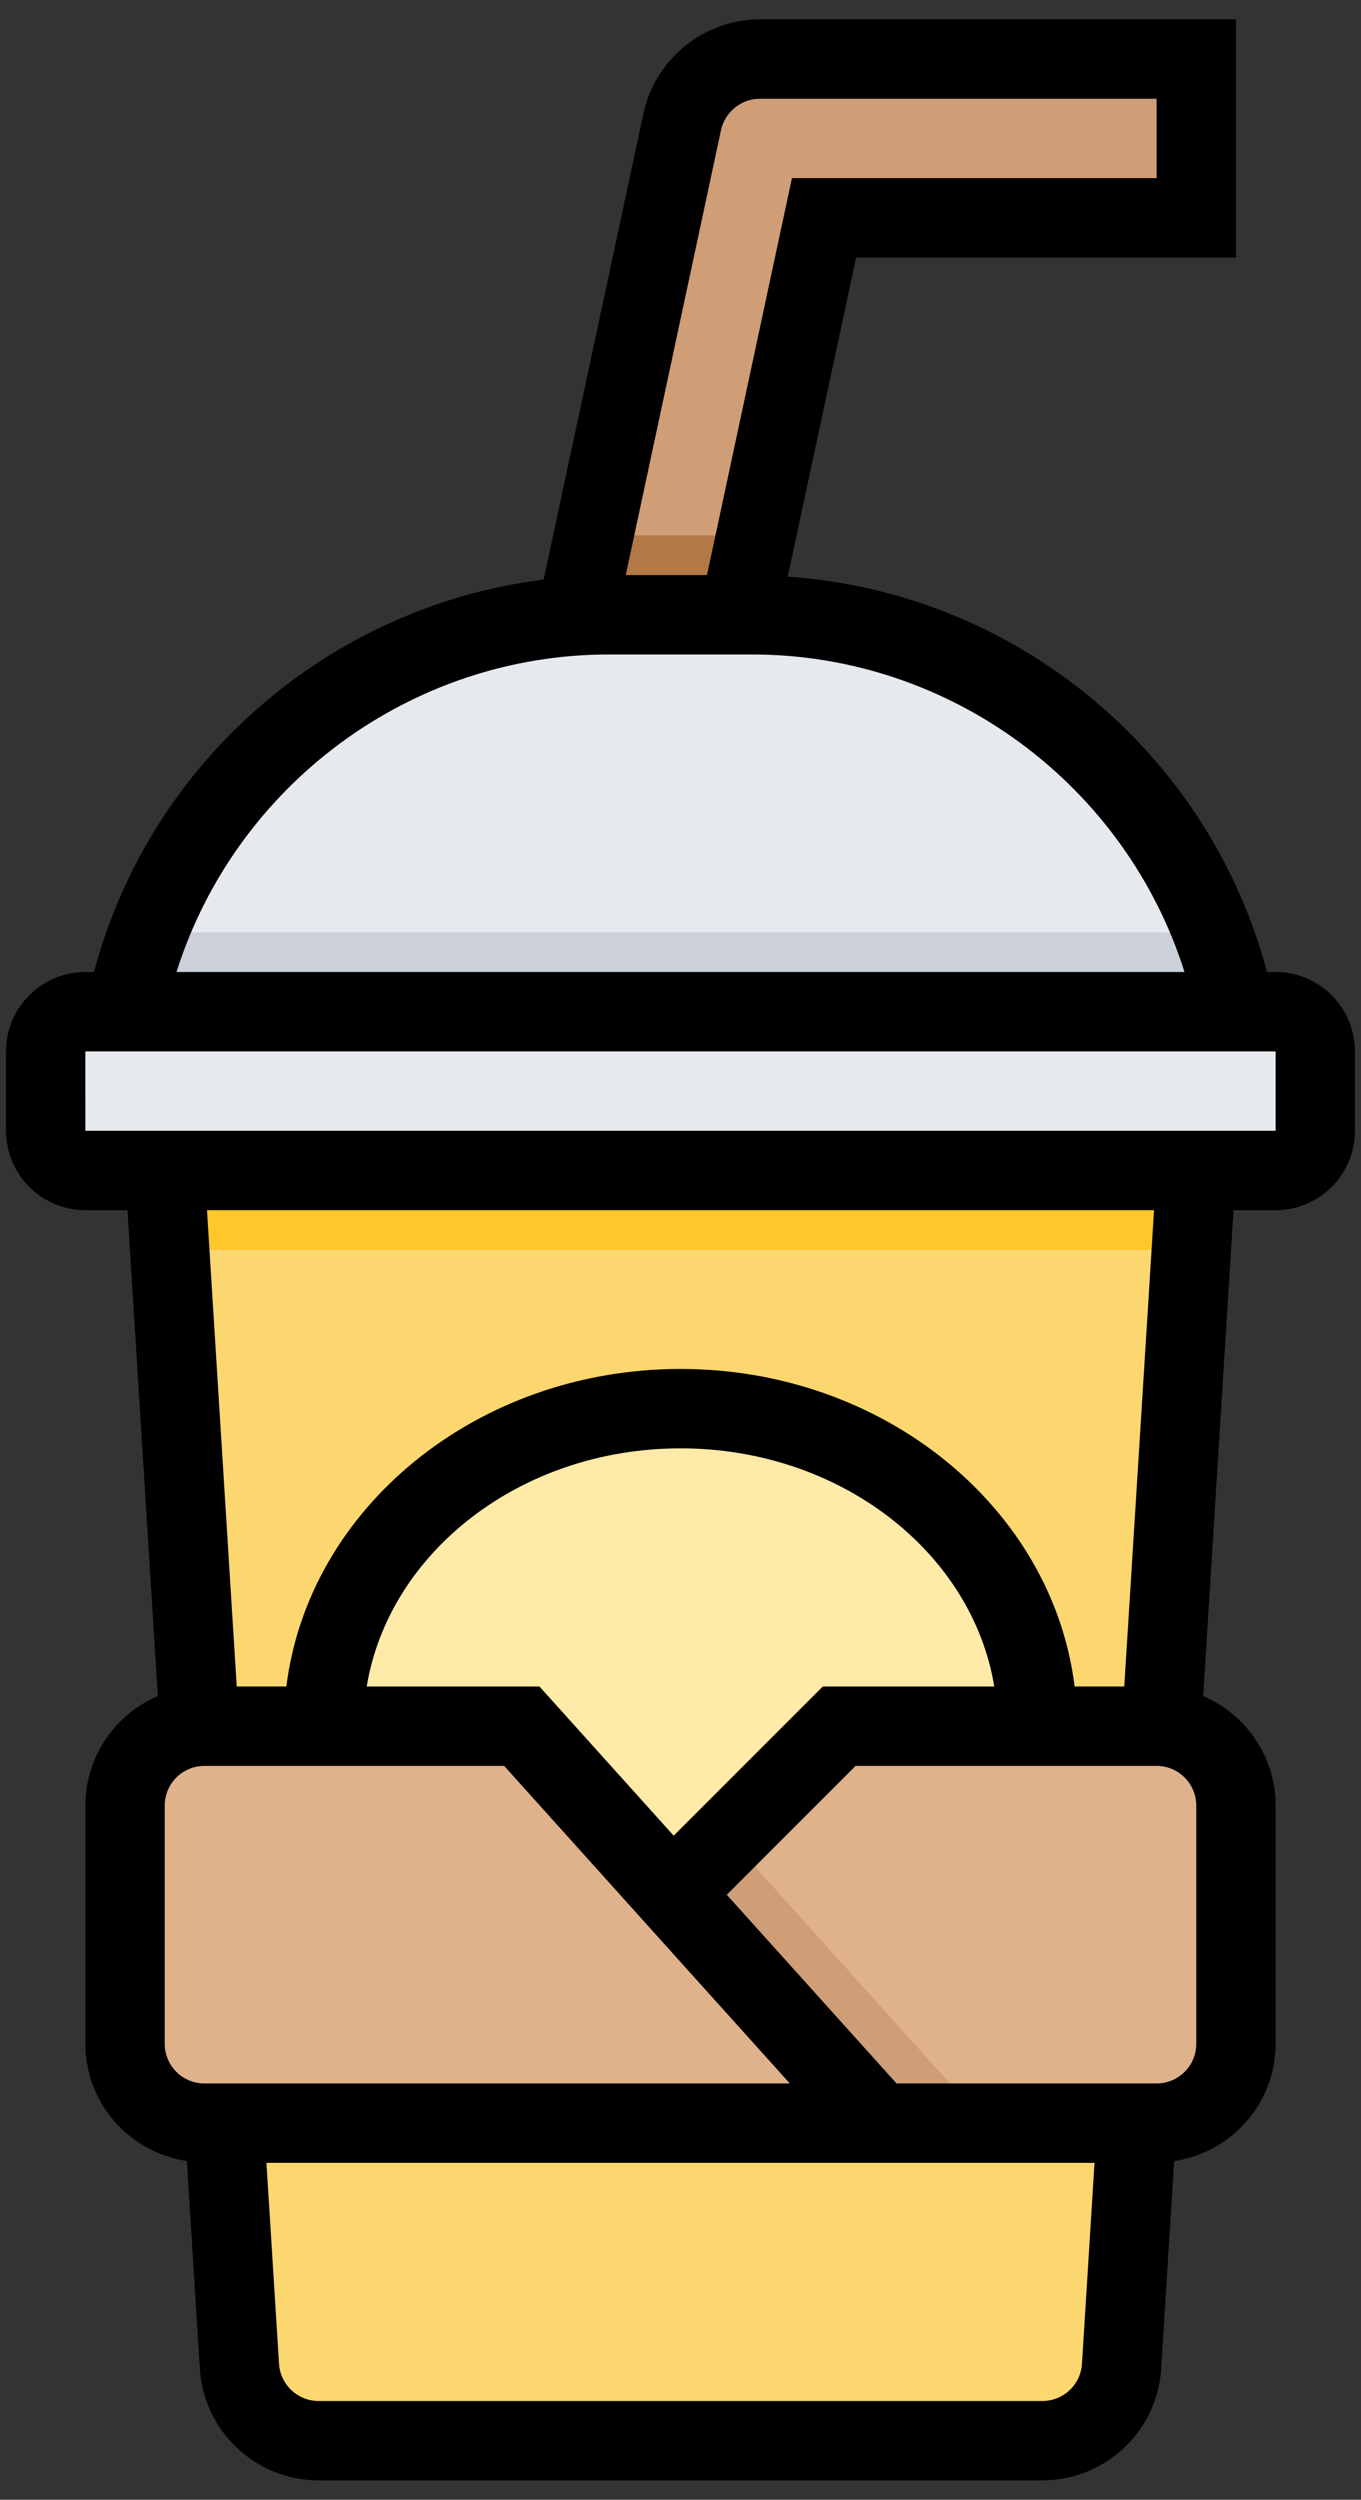 <svg width="67" height="123" viewBox="0 0 67 123" fill="none" xmlns="http://www.w3.org/2000/svg">
<rect x="0" y="0" width="67" height="123" fill="#333333" stroke="none"/>
<path d="M9.82 84.963L8.109 57.594H58.891L57.18 84.963L55.961 104.469L55.213 116.432C55.084 118.49 53.377 120.094 51.314 120.094H15.685C13.623 120.094 11.916 118.49 11.787 116.432L11.039 104.469L9.82 84.963Z" fill="#FCD770"/>
<path d="M8.354 61.5H58.647L58.891 57.594H8.109L8.354 61.5Z" fill="#FFC729"/>
<path d="M28.389 30.25L33.586 5.994C33.973 4.193 35.565 2.906 37.406 2.906H58.891V10.719H40.565L36.379 30.25L35.453 32.203H27.641L28.389 30.25Z" fill="#CF9E76"/>
<path d="M36.379 30.25L37.215 26.352C37.148 26.352 37.084 26.344 37.02 26.344H29.98C29.725 26.344 29.473 26.371 29.217 26.377L28.389 30.25L27.641 32.203H35.453L36.379 30.25Z" fill="#B27946"/>
<path d="M60.844 49.781C58.572 38.424 48.602 30.25 37.02 30.25H29.98C18.398 30.25 8.428 38.424 6.156 49.781H60.844Z" fill="#E6E9ED"/>
<path d="M4.203 49.781H62.797C63.875 49.781 64.75 50.656 64.75 51.734V55.641C64.75 56.719 63.875 57.594 62.797 57.594H4.203C3.125 57.594 2.25 56.719 2.25 55.641V51.734C2.25 50.656 3.125 49.781 4.203 49.781Z" fill="#E6E9ED"/>
<path d="M33.5 104.469C43.208 104.469 51.078 96.599 51.078 86.891C51.078 77.183 43.208 69.312 33.5 69.312C23.792 69.312 15.922 77.183 15.922 86.891C15.922 96.599 23.792 104.469 33.5 104.469Z" fill="#FFEAA7"/>
<path d="M6.156 49.781H60.844C60.574 48.43 60.188 47.127 59.709 45.875H7.291C6.812 47.127 6.426 48.43 6.156 49.781Z" fill="#CCD1D9"/>
<path d="M31.547 104.469H56.938C59.096 104.469 60.844 102.721 60.844 100.562V88.844C60.844 86.686 59.096 84.938 56.938 84.938H41.312L33.5 92.75L31.547 94.703V104.469Z" fill="#DFB28B"/>
<path d="M35.855 90.394L33.5 92.75L31.547 94.703V104.469H48.52L35.855 90.394Z" fill="#CF9E76"/>
<path d="M43.266 104.469L25.688 84.938H10.062C7.904 84.938 6.156 86.686 6.156 88.844V100.562C6.156 102.721 7.904 104.469 10.062 104.469H43.266Z" fill="#DFB28B"/>
<path d="M62.797 47.828H62.371C59.496 36.99 49.955 29.129 38.777 28.375L42.145 12.672H60.844V0.953H37.406C34.66 0.953 32.25 2.902 31.676 5.586L26.762 28.52C16.221 29.83 7.377 37.465 4.627 47.828H4.203C2.049 47.828 0.297 49.58 0.297 51.734V55.641C0.297 57.795 2.049 59.547 4.203 59.547H6.275L7.77 83.453C5.676 84.348 4.203 86.426 4.203 88.844V100.562C4.203 103.498 6.379 105.912 9.199 106.334L9.838 116.551C10.027 119.635 12.598 122.047 15.685 122.047H51.314C54.402 122.047 56.971 119.635 57.162 116.555L57.801 106.336C60.621 105.912 62.797 103.498 62.797 100.562V88.844C62.797 86.426 61.324 84.348 59.23 83.453L60.725 59.547H62.797C64.951 59.547 66.703 57.795 66.703 55.641V51.734C66.703 49.58 64.951 47.828 62.797 47.828ZM35.494 6.402C35.688 5.51 36.49 4.859 37.406 4.859H56.938V8.766H38.986L34.803 28.297H30.805L35.494 6.402ZM29.98 32.203H37.02C46.818 32.203 55.41 38.648 58.312 47.828H8.688C11.59 38.648 20.184 32.203 29.98 32.203ZM8.109 100.562V88.844C8.109 87.766 8.984 86.891 10.062 86.891H24.818L38.881 102.516H10.062C8.984 102.516 8.109 101.641 8.109 100.562ZM18.053 82.984C19.143 76.371 25.645 71.266 33.5 71.266C41.355 71.266 47.857 76.371 48.947 82.984H40.504L33.164 90.324L26.557 82.984H18.053ZM51.314 118.141H15.685C14.656 118.141 13.799 117.338 13.736 116.309L13.117 106.422H53.881L53.264 116.311C53.201 117.338 52.344 118.141 51.314 118.141ZM58.891 100.562C58.891 101.641 58.016 102.516 56.938 102.516H44.135L35.779 93.232L42.121 86.891H56.938C58.016 86.891 58.891 87.766 58.891 88.844V100.562ZM55.346 82.984H52.902C51.818 74.209 43.533 67.359 33.5 67.359C23.467 67.359 15.182 74.209 14.098 82.984H11.654L10.19 59.547H56.812L55.346 82.984ZM62.797 55.641H60.969H6.031H4.203L4.201 51.734H62.797V55.641Z" fill="black"/>
</svg>
